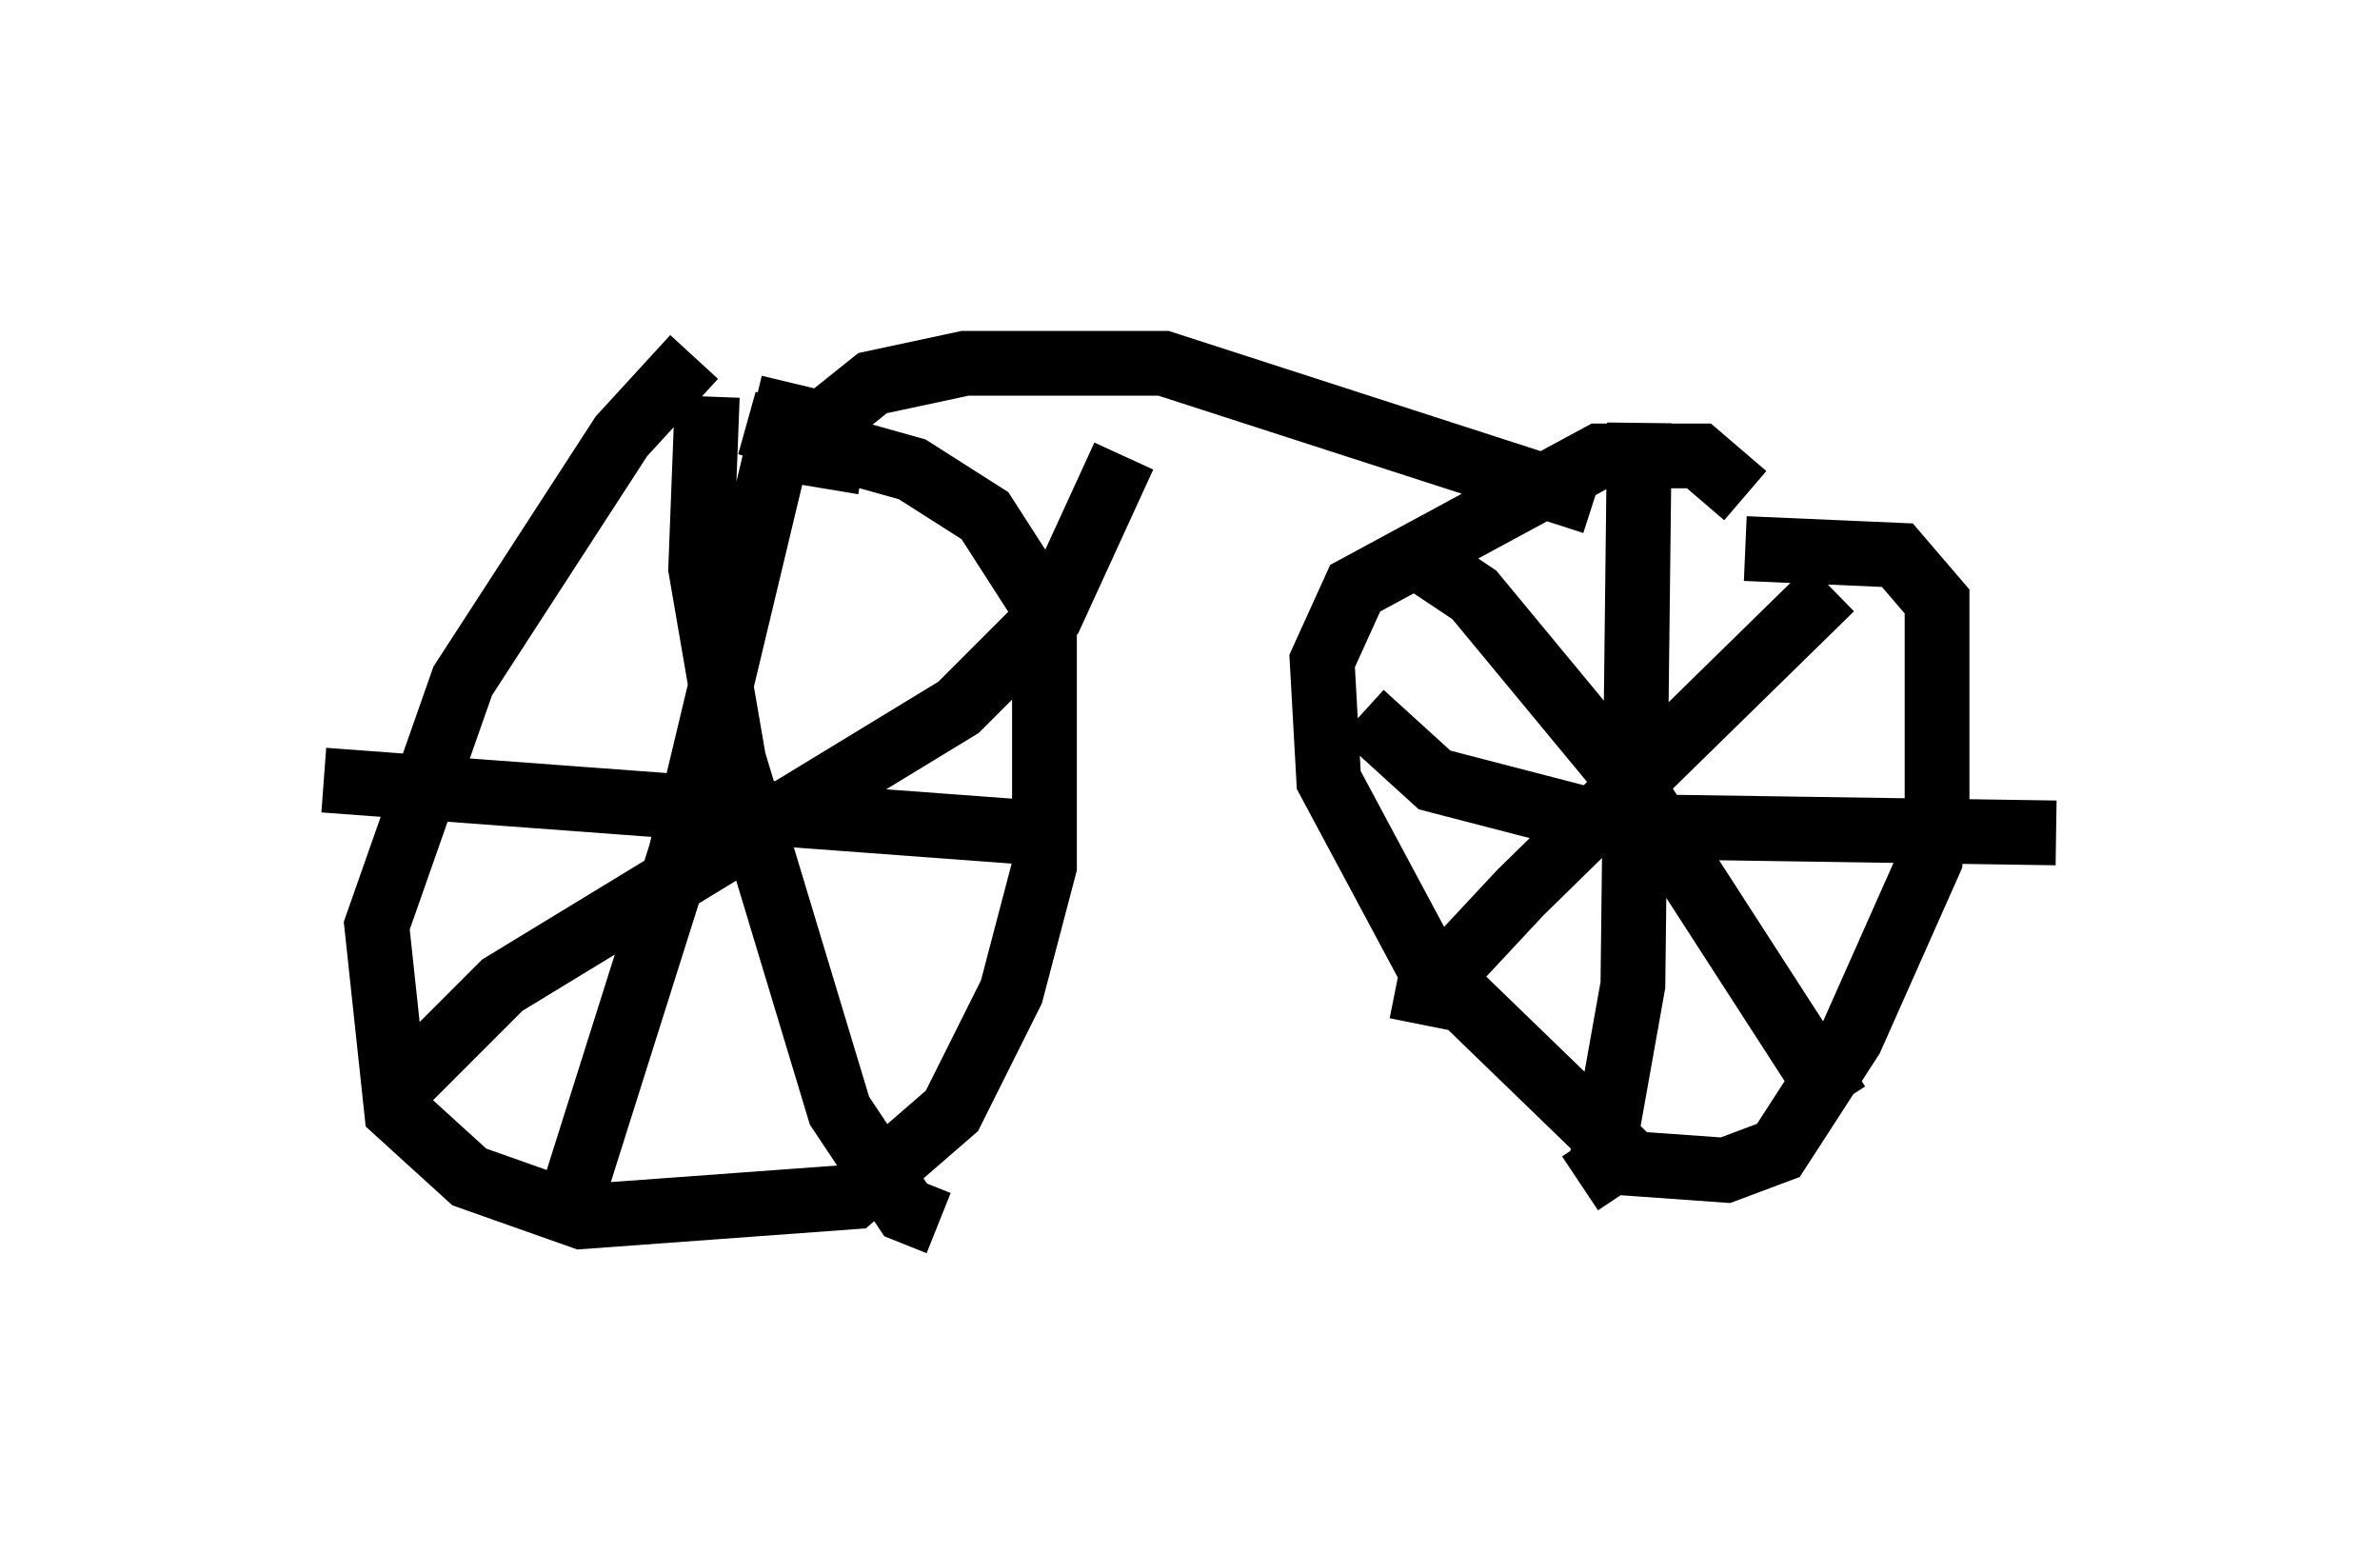 <?xml version="1.0" encoding="utf-8" ?>
<svg baseProfile="full" height="23.986" version="1.1" width="36.746" xmlns="http://www.w3.org/2000/svg" xmlns:ev="http://www.w3.org/2001/xml-events" xmlns:xlink="http://www.w3.org/1999/xlink"><defs /><rect fill="white" height="23.986" width="36.746" x="0" y="0" /><path d="M11.942, 5 m-1.225, 0.51 l-1.123, 1.225 -2.45, 3.777 l-1.327, 3.777 0.306, 2.858 l1.123, 1.021 1.735, 0.613 l4.185, -0.306 1.531, -1.327 l0.919, -1.838 0.51, -1.94 l0.0, -3.981 -0.919, -1.429 l-1.123, -0.715 -2.552, -0.715 m0.715, -0.613 l-1.735, 7.248 -1.838, 5.819 m-3.675, -6.942 l11.025, 0.817 m1.327, -5.819 l-1.123, 2.45 -1.429, 1.429 l-7.044, 4.288 -1.531, 1.531 m4.696, -10.617 l-0.102, 2.654 0.51, 2.96 l1.633, 5.41 1.021, 1.531 l0.51, 0.204 m12.454, -11.229 l-0.715, -0.613 -1.531, 0.0 l-3.777, 2.042 -0.51, 1.123 l0.102, 1.838 1.531, 2.858 l3.165, 3.063 1.429, 0.102 l0.817, -0.306 1.123, -1.735 l1.225, -2.756 0.102, -0.919 l0.0, -3.063 -0.613, -0.715 l-2.348, -0.102 m-1.633, -1.94 l-0.102, 8.677 -0.51, 2.858 l-0.306, 0.204 m-3.369, -7.248 l1.123, 1.021 2.756, 0.715 l6.84, 0.102 m-9.902, -4.288 l0.919, 0.613 2.45, 2.96 l3.165, 4.9 m-0.102, -7.963 l-4.798, 4.696 -1.429, 1.531 l-0.102, 0.51 m-9.188, -8.269 l0.204, -1.225 0.51, -0.408 l1.429, -0.306 3.063, 0.0 l6.635, 2.144 " fill="none" stroke="black" stroke-width="1" /></svg>